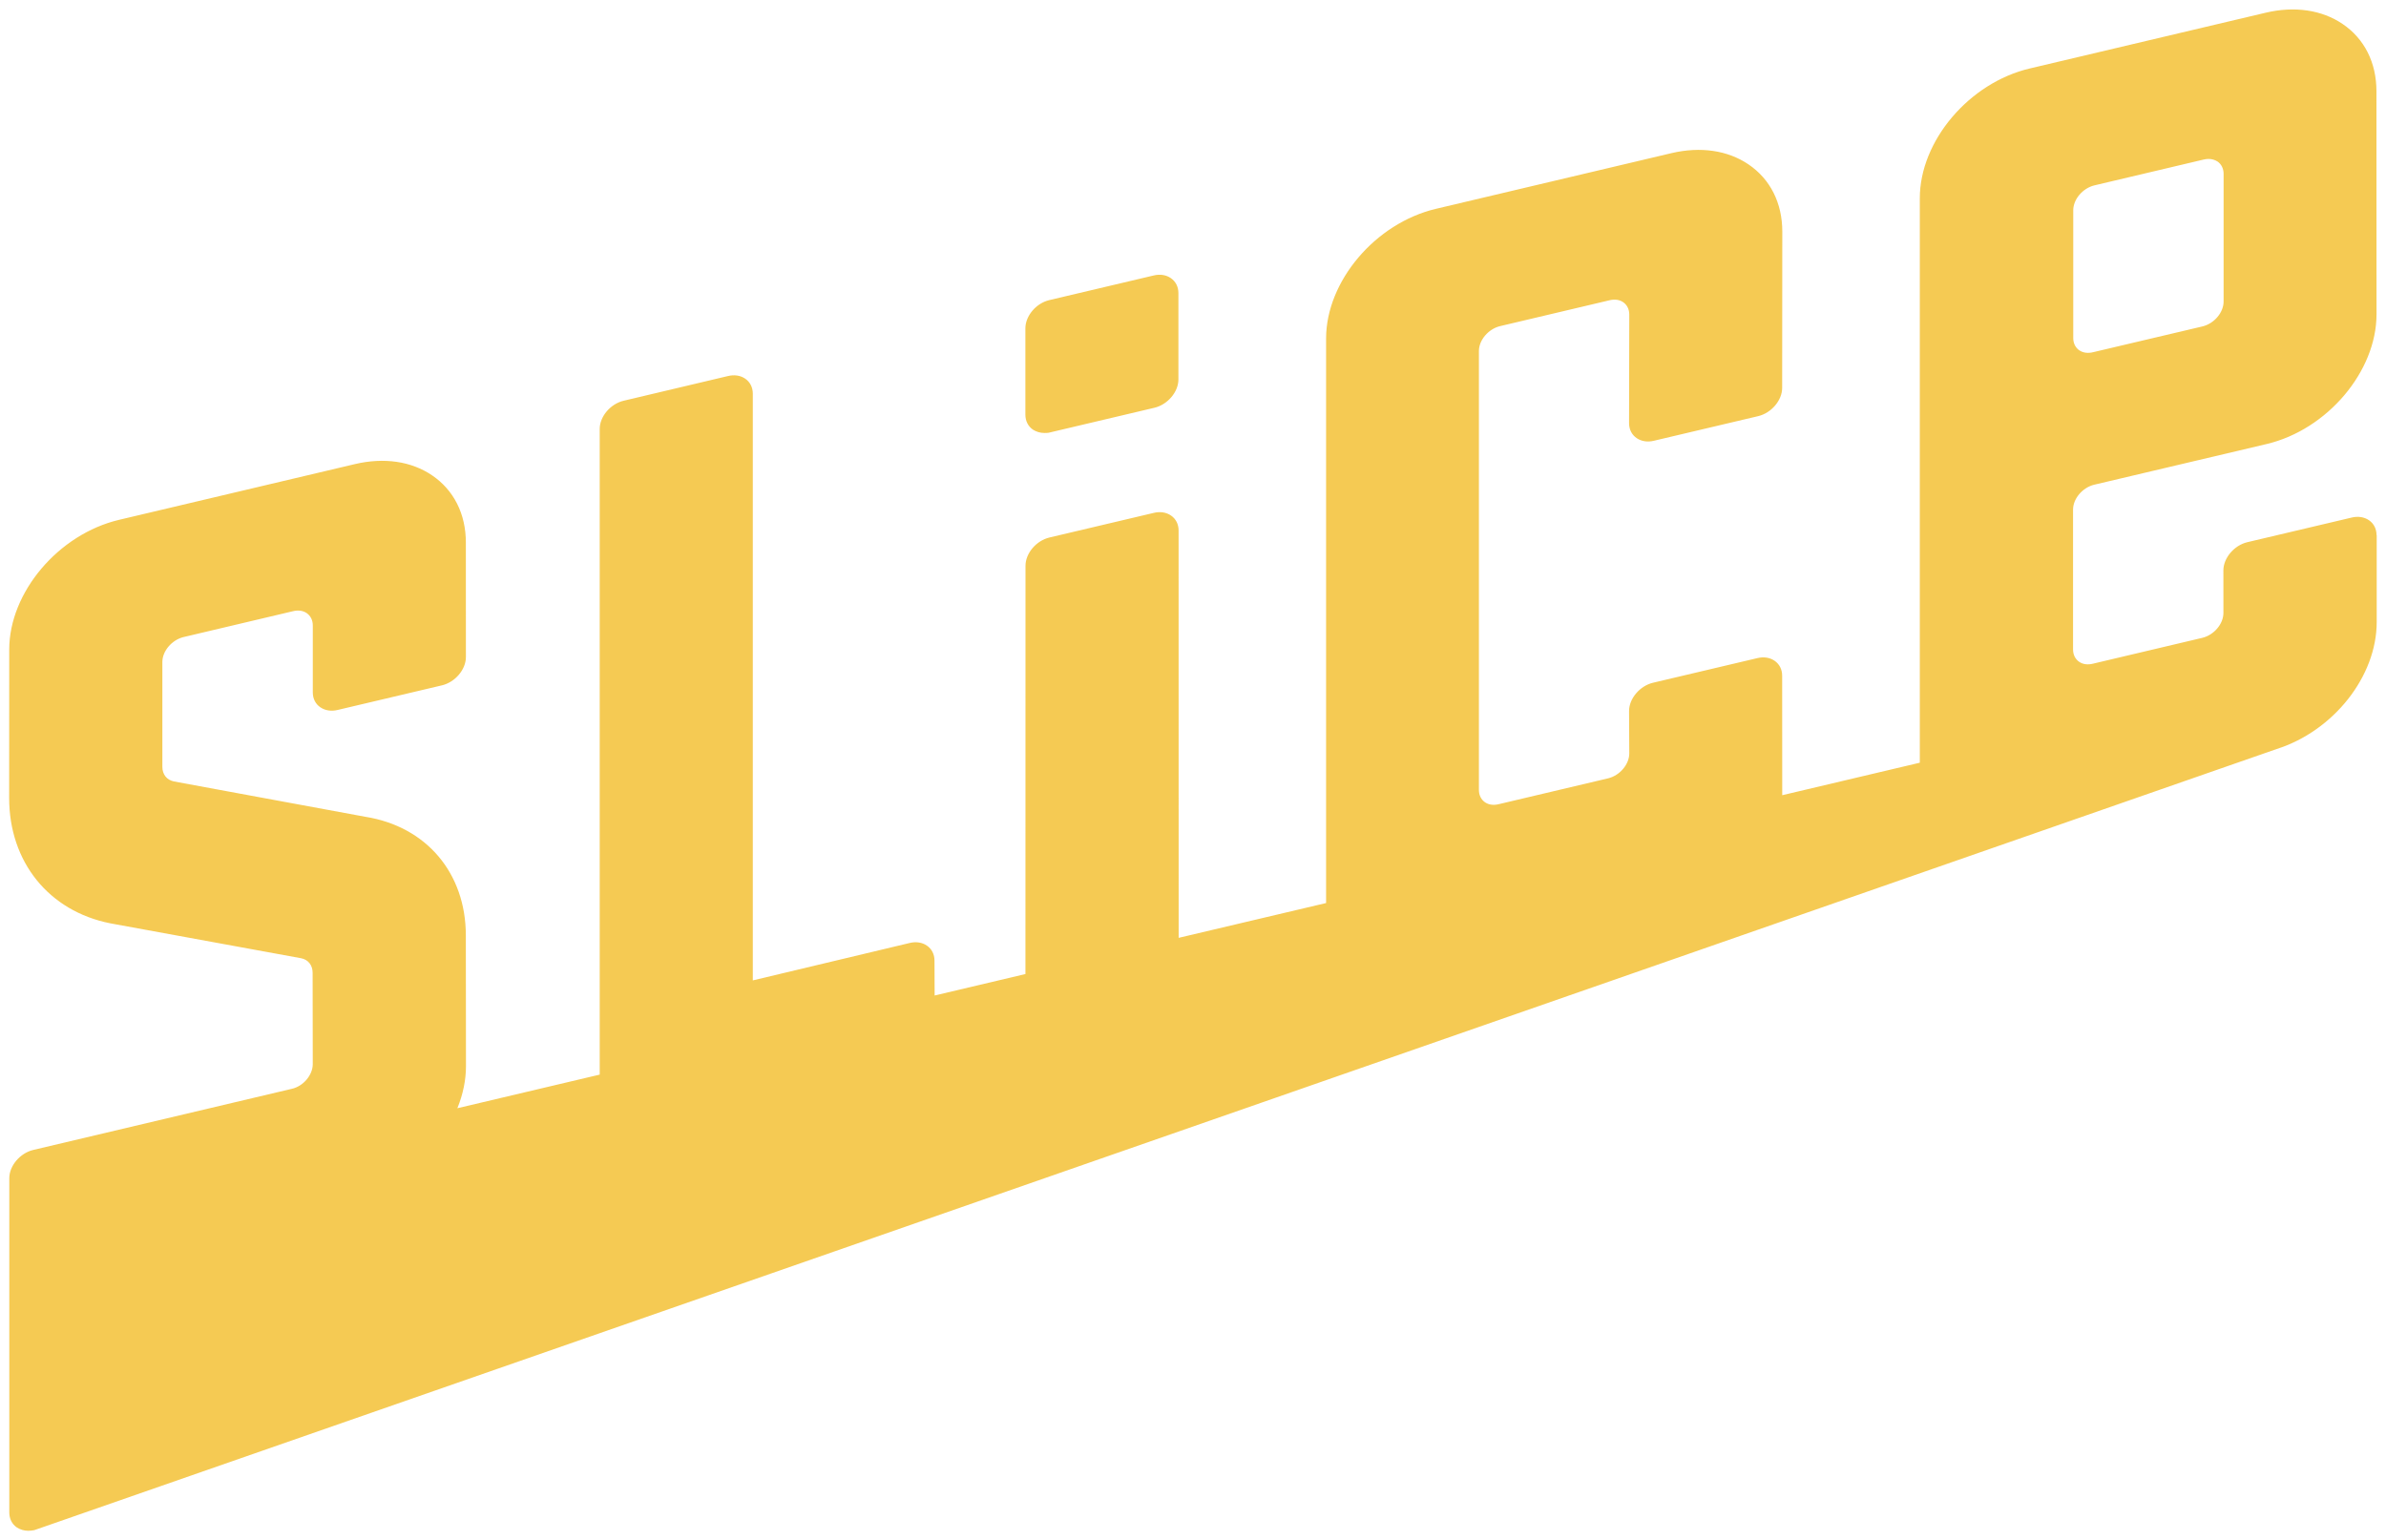 <svg xmlns:dc="http://purl.org/dc/elements/1.1/" xmlns:cc="http://creativecommons.org/ns#" xmlns:rdf="http://www.w3.org/1999/02/22-rdf-syntax-ns#" xmlns:svg="http://www.w3.org/2000/svg" xmlns="http://www.w3.org/2000/svg" xmlns:sodipodi="http://sodipodi.sourceforge.net/DTD/sodipodi-0.dtd" xmlns:inkscape="http://www.inkscape.org/namespaces/inkscape" width="129" height="83.279" viewBox="0 0 34.131 22.034" version="1.1" id="svg1381" inkscape:version="0.92.0 r15299" xmlns:xlink="http://www.w3.org/1999/xlink">
 <defs id="defs1375">
 </defs>
 <sodipodi:namedview id="base" pagecolor="#ffffff" bordercolor="#666666" borderopacity="1.0" inkscape:pageopacity="0.0" inkscape:pageshadow="2" inkscape:zoom="6.4779309" inkscape:cx="63.999835" inkscape:cy="41.139679" inkscape:document-units="mm" inkscape:current-layer="layer1" showgrid="false" fit-margin-top="0" fit-margin-left="0" fit-margin-right="0" fit-margin-bottom="0" units="px" inkscape:window-width="1280" inkscape:window-height="744" inkscape:window-x="-4" inkscape:window-y="-4" inkscape:window-maximized="1">
 </sodipodi:namedview>
 <g inkscape:label="Layer 1" inkscape:groupmode="layer" id="layer1" transform="translate(-8.769,-129.18)">
  <path style="fill:#F5CA53;fill-rule:evenodd;stroke:none;stroke-width:1.21" inkscape:connector-curvature="0" d="m 38.513,134.192 c 0.053,0.037 0.124,0.046 0.199,0.027 l 1.565,-0.369 c 0.166,-0.041 0.3,-0.199 0.3,-0.356 v -1.827 c 0,-0.075 -0.032,-0.138 -0.087,-0.176 -0.037,-0.023 -0.08,-0.037 -0.128,-0.037 -0.023,0 -0.047,0.003 -0.071,0.009 l -1.565,0.37 c -0.165,0.041 -0.3,0.199 -0.3,0.356 v 1.828 c 0,0.075 0.032,0.138 0.087,0.176 m 4.254,2.642 v 1.246 c 0,0.775 -0.615,1.556 -1.43,1.816 l -32.037,11.163 c -0.014,0.005 -0.027,0.009 -0.041,0.014 -0.027,0.005 -0.058,0.009 -0.086,0.009 -0.06,0 -0.116,-0.018 -0.162,-0.047 -0.07,-0.048 -0.109,-0.124 -0.109,-0.215 v -4.783 c 0,-0.178 0.154,-0.359 0.342,-0.404 l 3.7,-0.875 c 0.165,-0.037 0.299,-0.198 0.299,-0.354 l -0.002,-1.307 c 0,-0.107 -0.063,-0.187 -0.164,-0.207 l -2.732,-0.5 c -0.878,-0.175 -1.445,-0.878 -1.445,-1.793 l 0.001,-2.124 c 0,-0.819 0.705,-1.651 1.571,-1.856 l 3.376,-0.798 c 0.413,-0.097 0.804,-0.041 1.101,0.161 0.312,0.211 0.484,0.553 0.484,0.962 l 5.94e-4,1.639 c 0,0.178 -0.154,0.359 -0.342,0.404 l -1.491,0.352 c -0.092,0.023 -0.18,0.009 -0.248,-0.037 -0.071,-0.048 -0.109,-0.124 -0.109,-0.215 v -0.957 c 0,-0.075 -0.032,-0.138 -0.087,-0.176 -0.053,-0.037 -0.123,-0.046 -0.199,-0.027 l -1.565,0.37 c -0.165,0.041 -0.301,0.199 -0.301,0.356 v 1.501 c 0,0.107 0.063,0.187 0.164,0.208 l 2.74,0.506 c 0.872,0.139 1.437,0.805 1.437,1.698 l 0.002,1.869 c 0,0.198 -0.041,0.4 -0.123,0.603 l 2.036,-0.481 v -9.238 c 0,-0.178 0.153,-0.359 0.342,-0.404 l 1.491,-0.353 c 0.093,-0.023 0.181,-0.009 0.248,0.037 0.07,0.048 0.109,0.124 0.109,0.215 v 8.395 l 2.242,-0.535 c 0.093,-0.023 0.181,-0.009 0.248,0.037 0.07,0.048 0.109,0.124 0.109,0.215 l 0.002,0.499 1.299,-0.307 8.68e-4,-5.842 c 0,-0.178 0.153,-0.359 0.342,-0.404 l 1.491,-0.352 c 0.092,-0.023 0.18,-0.009 0.248,0.037 0.07,0.048 0.109,0.124 0.109,0.215 l 8.68e-4,5.828 2.109,-0.498 v -8.077 c 0,-0.819 0.705,-1.651 1.571,-1.856 l 3.37,-0.797 c 0.412,-0.097 0.804,-0.041 1.101,0.161 0.312,0.211 0.484,0.553 0.484,0.962 l -0.002,2.236 c 0,0.178 -0.154,0.359 -0.342,0.404 l -1.491,0.352 c -0.092,0.023 -0.18,0.009 -0.248,-0.037 -0.07,-0.048 -0.109,-0.124 -0.109,-0.215 l 0.003,-1.554 c 0,-0.075 -0.032,-0.138 -0.087,-0.176 -0.053,-0.037 -0.123,-0.046 -0.199,-0.027 l -1.565,0.37 c -0.165,0.041 -0.3,0.199 -0.3,0.356 v 6.28 c 0,0.075 0.032,0.138 0.087,0.176 0.053,0.037 0.123,0.046 0.199,0.027 l 1.565,-0.37 c 0.165,-0.041 0.3,-0.199 0.3,-0.356 l -0.003,-0.607 c 0,-0.178 0.154,-0.359 0.342,-0.404 l 1.491,-0.352 c 0.092,-0.023 0.181,-0.009 0.248,0.037 0.07,0.048 0.109,0.124 0.109,0.215 l 0.001,1.709 1.968,-0.465 v -8.077 c 0,-0.819 0.705,-1.651 1.571,-1.856 l 3.376,-0.798 c 0.412,-0.098 0.804,-0.041 1.101,0.161 0.312,0.211 0.484,0.553 0.484,0.962 l 0.001,3.192 c 0,0.818 -0.705,1.651 -1.571,1.856 l -2.47,0.583 c -0.165,0.041 -0.3,0.199 -0.3,0.356 v 2.001 c 0,0.075 0.032,0.138 0.087,0.176 0.053,0.037 0.124,0.046 0.199,0.027 l 1.565,-0.37 c 0.166,-0.041 0.3,-0.199 0.3,-0.356 l -5.53e-4,-0.608 c 0,-0.178 0.154,-0.359 0.342,-0.404 l 1.491,-0.352 c 0.092,-0.023 0.181,-0.009 0.249,0.037 0.07,0.048 0.109,0.124 0.109,0.215 m -19.328,-1.724 v -1.236 c 0,-0.178 0.153,-0.359 0.342,-0.404 l 1.491,-0.352 c 0.092,-0.023 0.18,-0.009 0.247,0.037 0.07,0.048 0.109,0.124 0.109,0.215 v 1.236 c 0,0.178 -0.154,0.359 -0.342,0.404 l -1.49,0.352 c -0.027,0.009 -0.058,0.009 -0.086,0.009 -0.06,0 -0.116,-0.018 -0.162,-0.047 -0.07,-0.048 -0.109,-0.124 -0.109,-0.215" id="powered-by-slice-logo">
  </path>
 </g>
</svg>
